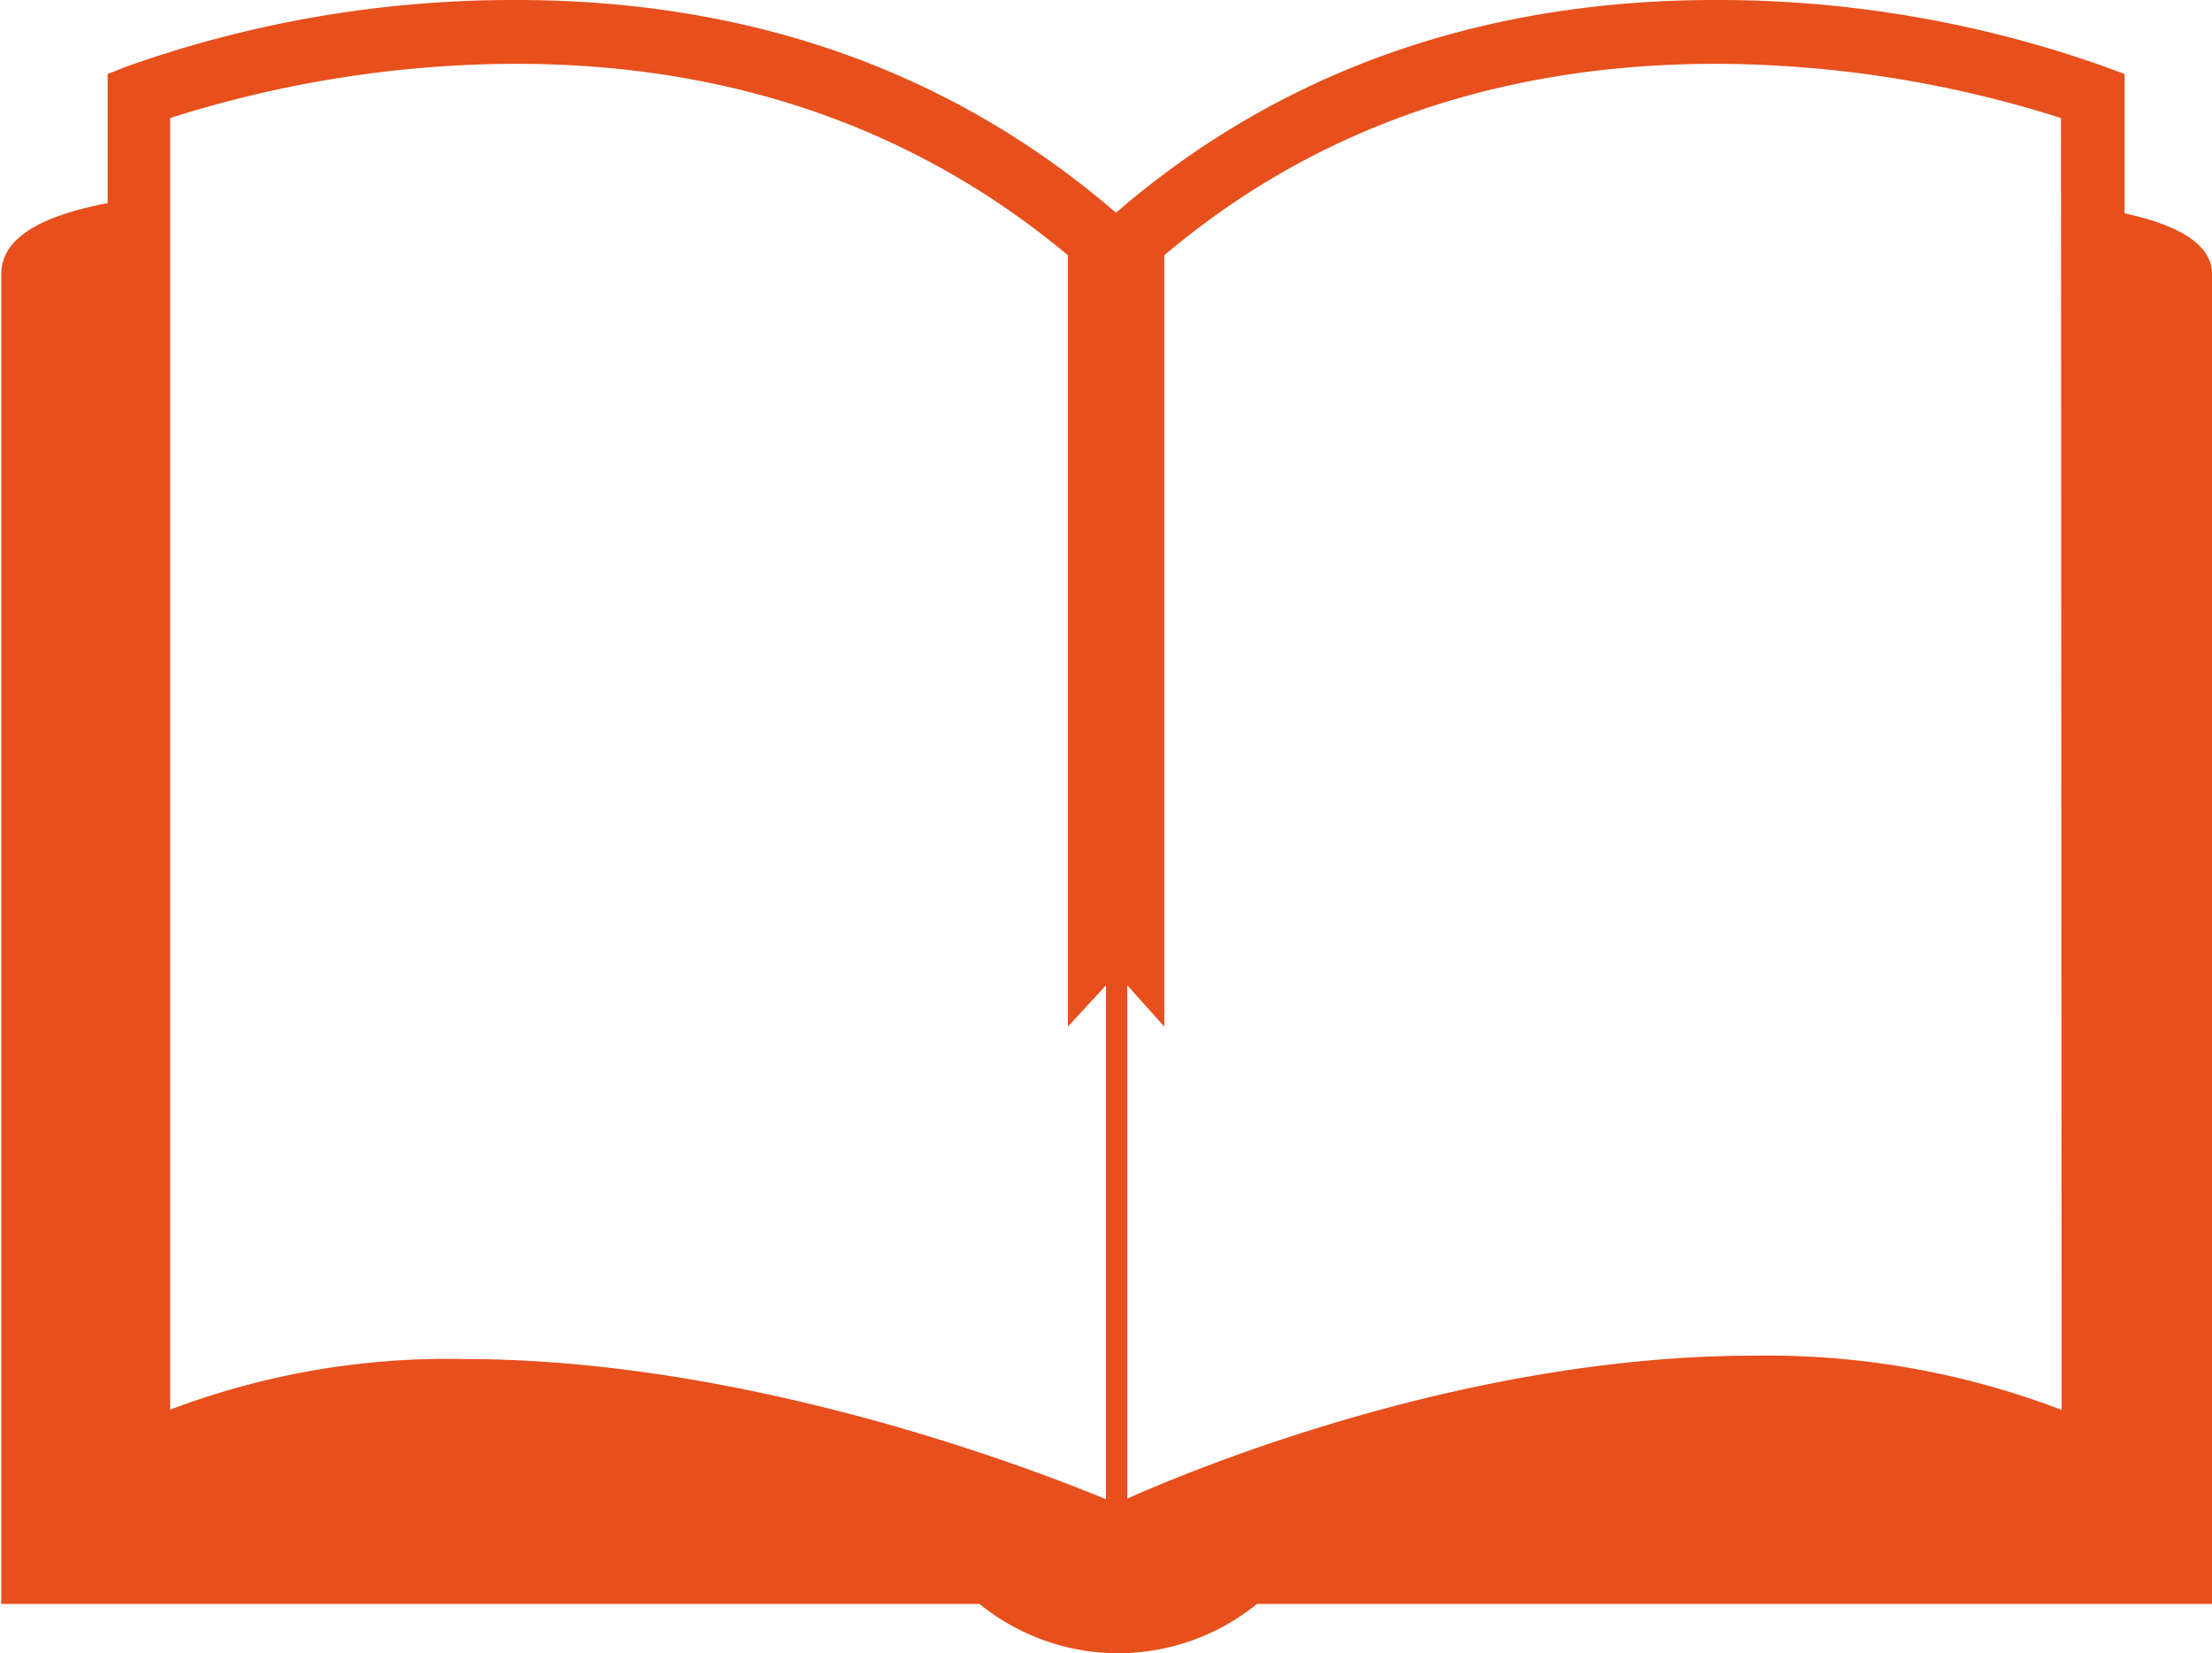 <svg xmlns="http://www.w3.org/2000/svg" viewBox="0 0 104 77.72"><defs><style>.cls-1{fill:#E74F1C;}</style></defs><title>Asset 5</title><g id="Layer_2" data-name="Layer 2"><g id="Layer_1-2" data-name="Layer 1"><path class="cls-1" d="M99.89,10V3.48l-1-.37A54.32,54.32,0,0,0,80.65,0c-11,0-20.48,3.35-28.18,10C44.75,3.35,35.28,0,24.27,0A54.32,54.32,0,0,0,6,3.11l-.94.37V9.55c-3.11.59-5,1.63-5,3.33V75.4H46.05a10.34,10.34,0,0,0,13.05,0H104V12.88c0-1.39-1.57-2.3-4.11-2.85M52,70.48c-3.83-1.58-17-6.59-30.18-6.59A36.74,36.74,0,0,0,8,66.27V5.55A53.86,53.86,0,0,1,24.27,3c10.14,0,18.84,3.07,25.94,9V48.26L52,46.32Zm44.93-4.2a38.76,38.76,0,0,0-14.44-2.55c-13.19,0-25.73,5.05-29.49,6.72V46.32l1.74,1.94V12c7.1-6,15.8-9,25.94-9A53.79,53.79,0,0,1,96.9,5.55Z"/></g></g></svg>